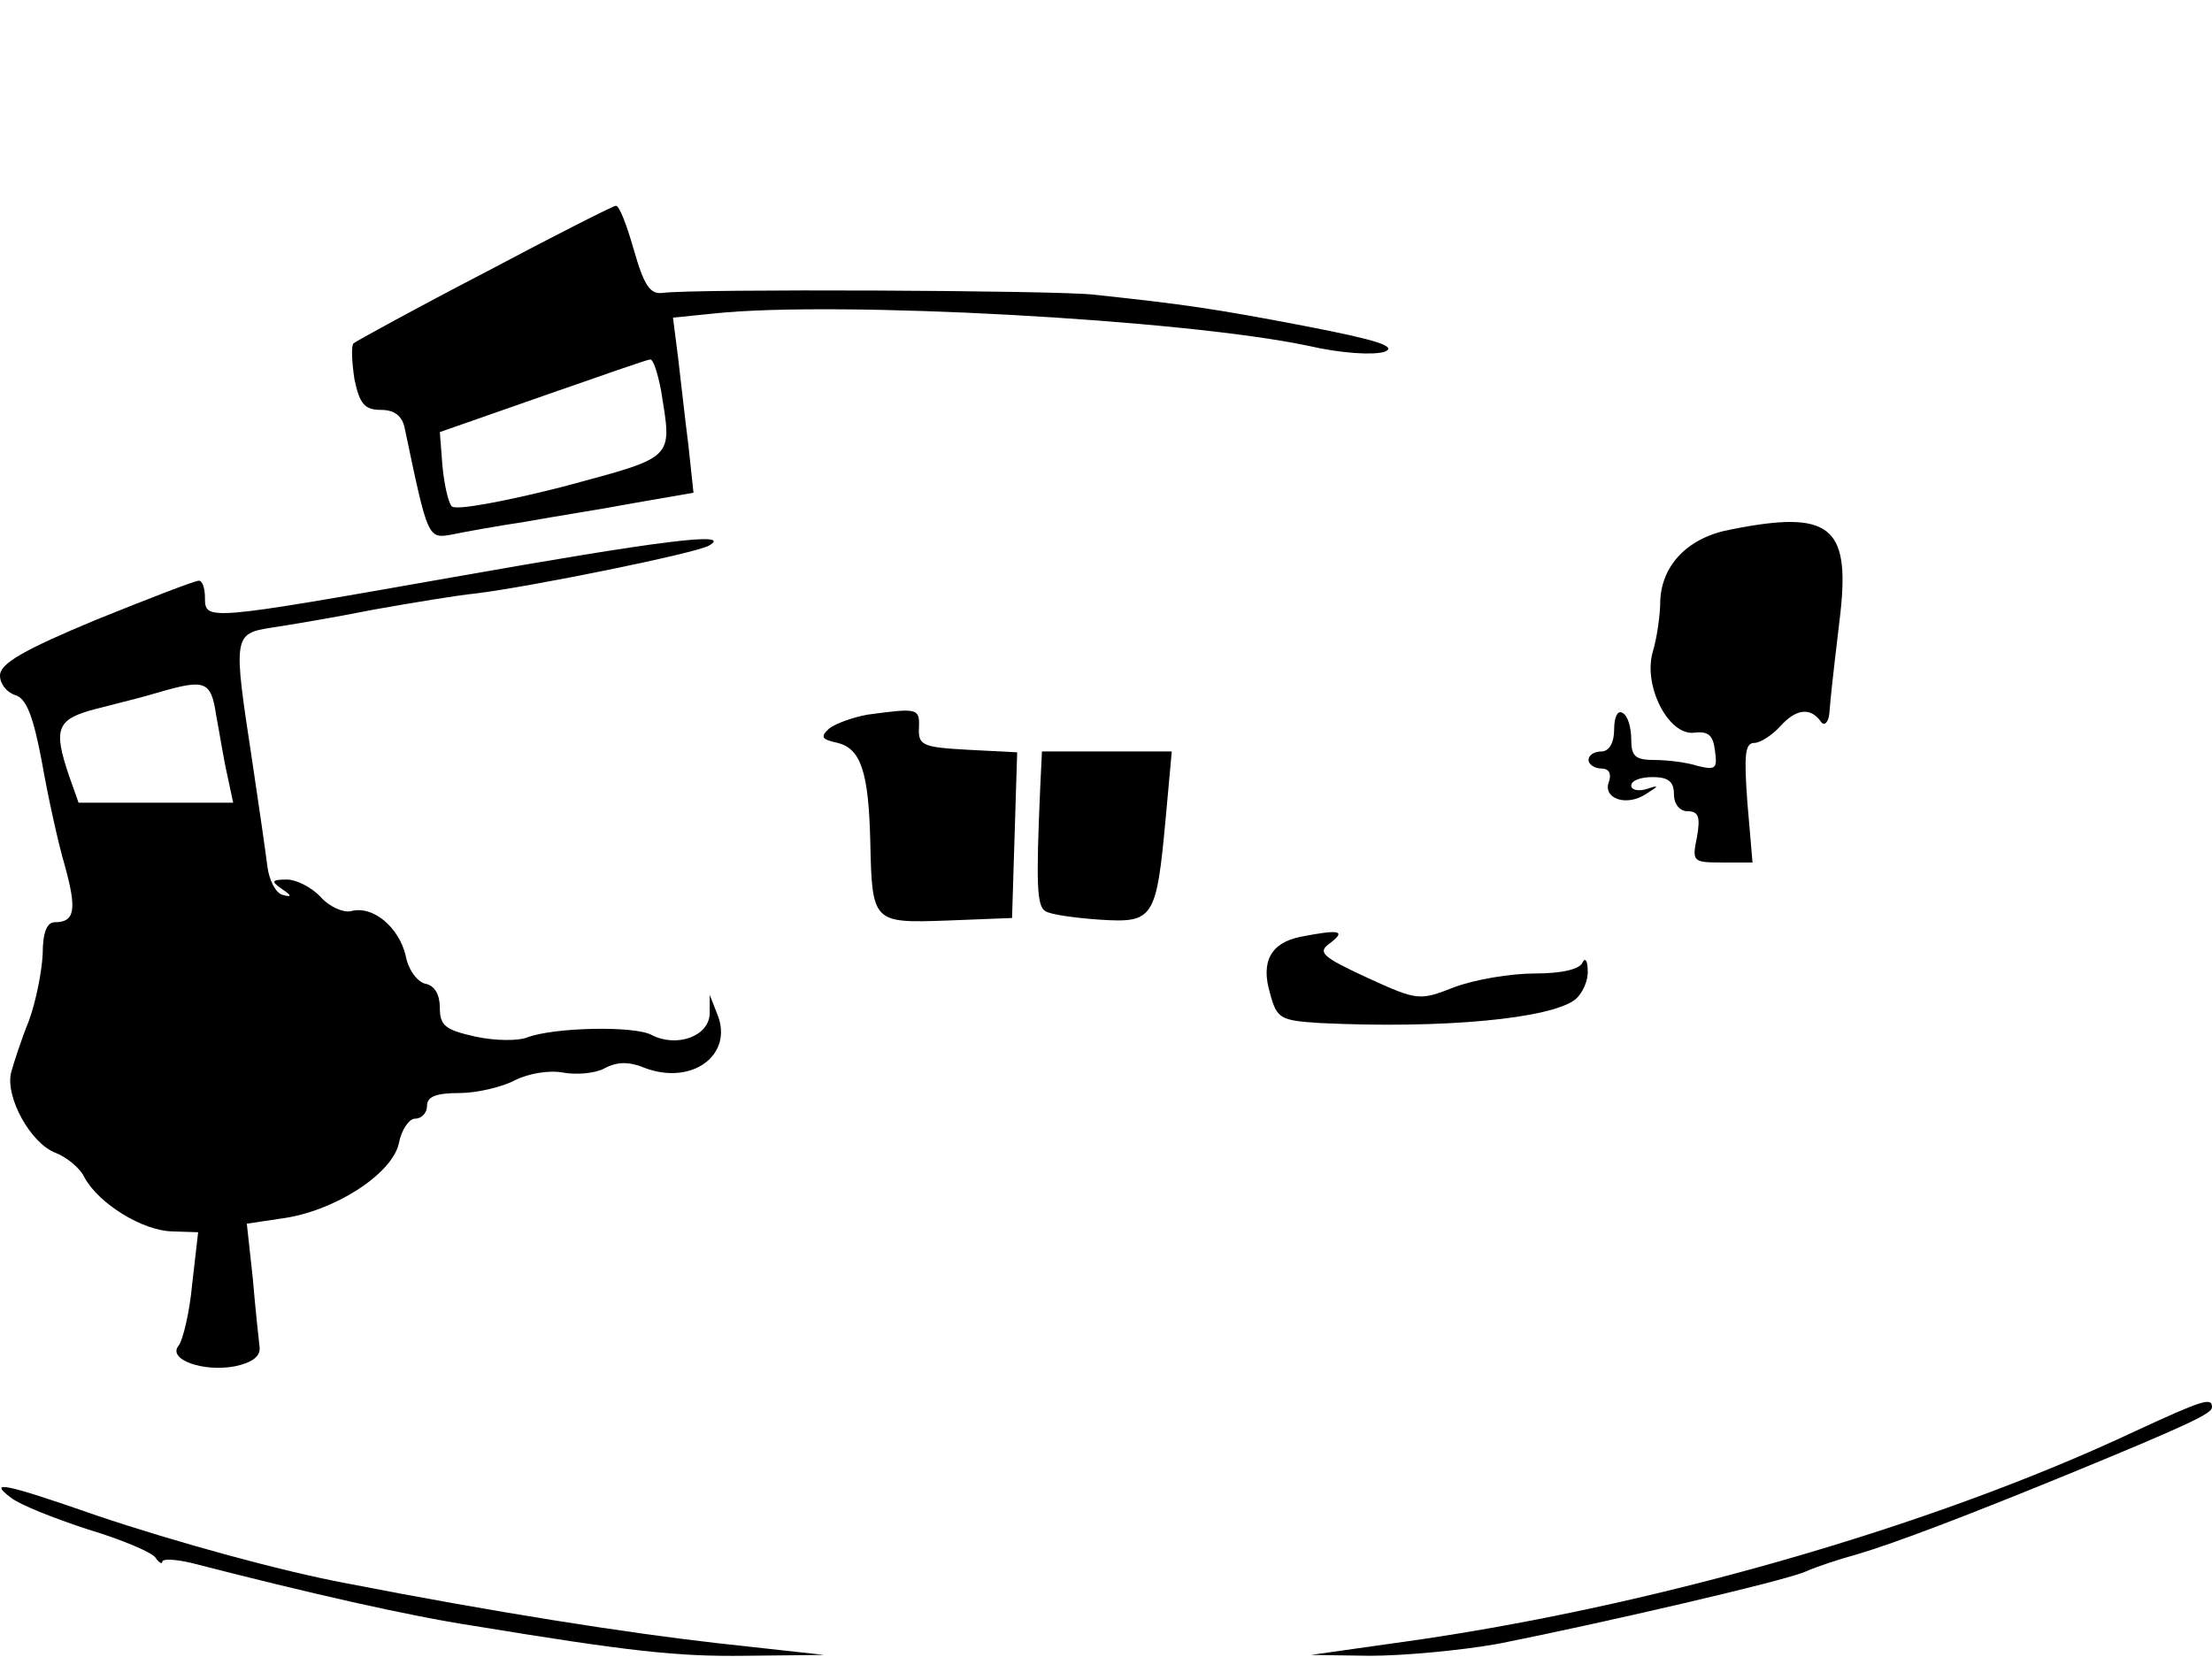 <?xml version="1.0" standalone="no"?>
<!DOCTYPE svg PUBLIC "-//W3C//DTD SVG 20010904//EN"
 "http://www.w3.org/TR/2001/REC-SVG-20010904/DTD/svg10.dtd">
<svg version="1.0" xmlns="http://www.w3.org/2000/svg"
 width="259pt" height="194pt" viewBox="0 0 259 194"
 preserveAspectRatio="xMidYMid meet">
<g transform="translate(0,194) scale(0.1,-0.1)"
fill="#000000" stroke="none">
<path d="M568 1621 c-81 -42 -150 -80 -154 -83 -3 -3 -2 -22 1 -42 6 -29 12
-36 31 -36 16 0 25 -7 28 -22 27 -129 27 -129 55 -124 14 3 53 10 86 15 33 6
91 15 128 22 l69 12 -6 56 c-4 31 -9 77 -12 102 l-6 47 49 5 c144 15 548 -7
695 -38 39 -9 76 -11 89 -7 16 6 -9 14 -92 30 -109 21 -146 26 -249 37 -44 5
-467 7 -504 2 -15 -2 -22 9 -34 51 -8 28 -17 52 -21 51 -3 0 -72 -35 -153 -78z
m206 -138 c13 -82 18 -77 -115 -113 -67 -17 -125 -28 -130 -23 -4 4 -9 26 -11
48 l-3 39 120 42 c66 23 123 43 126 43 4 1 9 -16 13 -36z"/>
<path d="M2027 1320 c-50 -9 -81 -41 -83 -83 0 -17 -4 -45 -9 -61 -11 -40 19
-98 49 -94 16 2 22 -3 24 -21 3 -21 1 -23 -20 -18 -12 4 -35 7 -50 7 -23 0
-28 4 -28 24 0 14 -4 28 -10 31 -6 4 -10 -5 -10 -19 0 -16 -6 -26 -15 -26 -8
0 -15 -4 -15 -10 0 -5 7 -10 15 -10 9 0 12 -6 9 -15 -8 -20 20 -30 43 -15 16
10 16 11 1 6 -10 -3 -18 -1 -18 4 0 6 11 10 25 10 18 0 25 -5 25 -20 0 -12 7
-20 16 -20 13 0 15 -7 11 -30 -6 -29 -5 -30 29 -30 l36 0 -6 70 c-4 55 -3 70
8 70 7 0 21 9 31 20 18 20 35 22 47 5 4 -6 9 -1 10 10 2 23 2 25 13 118 11
101 -13 120 -128 97z"/>
<path d="M530 1264 c-289 -51 -290 -51 -290 -24 0 11 -3 20 -7 20 -5 0 -59
-21 -121 -46 -84 -35 -112 -51 -112 -65 0 -10 8 -20 18 -23 13 -4 21 -25 31
-78 7 -40 19 -95 27 -122 14 -51 12 -66 -12 -66 -9 0 -14 -12 -14 -37 -1 -21
-8 -56 -16 -78 -9 -22 -18 -50 -21 -61 -7 -29 23 -83 52 -94 13 -5 29 -18 34
-29 17 -31 68 -62 102 -63 l31 -1 -7 -61 c-3 -33 -11 -66 -16 -72 -13 -16 29
-31 66 -24 19 4 30 11 29 22 -1 9 -5 45 -8 81 l-7 64 40 6 c62 8 130 52 138
88 3 16 12 29 19 29 8 0 14 7 14 15 0 11 11 15 38 15 20 0 50 7 65 15 16 8 40
12 56 9 16 -3 38 -1 49 5 15 8 29 8 48 0 55 -20 103 16 84 63 l-9 23 0 -22
c-1 -27 -39 -40 -68 -25 -20 11 -115 9 -146 -3 -10 -4 -37 -4 -60 1 -36 8 -42
13 -42 34 0 15 -6 26 -17 28 -9 2 -20 16 -23 33 -8 33 -38 59 -64 52 -9 -2
-25 5 -35 16 -11 12 -29 21 -40 21 -18 0 -19 -2 -6 -11 12 -8 12 -10 1 -7 -8
2 -16 17 -18 34 -2 16 -10 72 -18 125 -22 144 -22 147 23 154 20 3 74 12 119
21 45 8 99 17 120 19 65 8 257 47 273 56 30 17 -57 6 -300 -37z m-277 -161 c4
-21 9 -53 13 -70 l7 -33 -91 0 -90 0 -11 31 c-19 56 -15 67 32 79 23 6 56 14
72 19 55 16 62 14 68 -26z"/>
<path d="M1015 1103 c-16 -3 -36 -10 -44 -16 -11 -10 -9 -13 10 -17 27 -7 36
-34 38 -115 2 -96 3 -96 90 -93 l76 3 3 97 3 97 -58 3 c-53 3 -58 5 -57 26 1
23 -2 23 -61 15z"/>
<path d="M1218 1018 c-5 -114 -4 -139 6 -145 6 -4 35 -8 64 -10 63 -4 66 1 77
120 l7 77 -76 0 -76 0 -2 -42z"/>
<path d="M1523 843 c-35 -7 -47 -29 -36 -66 8 -30 12 -32 58 -35 144 -7 272 5
300 28 8 7 15 22 14 34 0 11 -3 15 -6 9 -3 -8 -24 -13 -56 -13 -28 0 -70 -7
-94 -16 -41 -16 -43 -16 -102 11 -54 25 -59 30 -43 41 18 14 11 16 -35 7z"/>
<path d="M2500 264 c-240 -113 -573 -208 -866 -248 l-99 -14 69 -1 c38 0 105
6 150 14 116 23 338 74 361 85 11 5 38 14 60 20 44 13 128 45 250 95 141 58
165 70 165 77 0 12 -10 9 -90 -28z"/>
<path d="M13 186 c10 -8 50 -24 90 -37 40 -12 75 -27 79 -33 4 -6 8 -8 8 -5 0
4 15 3 33 -1 140 -36 254 -62 332 -74 183 -30 238 -36 317 -35 l93 1 -127 14
c-105 12 -259 36 -433 70 -75 14 -199 48 -291 79 -109 38 -129 42 -101 21z"/>
</g>
</svg>
